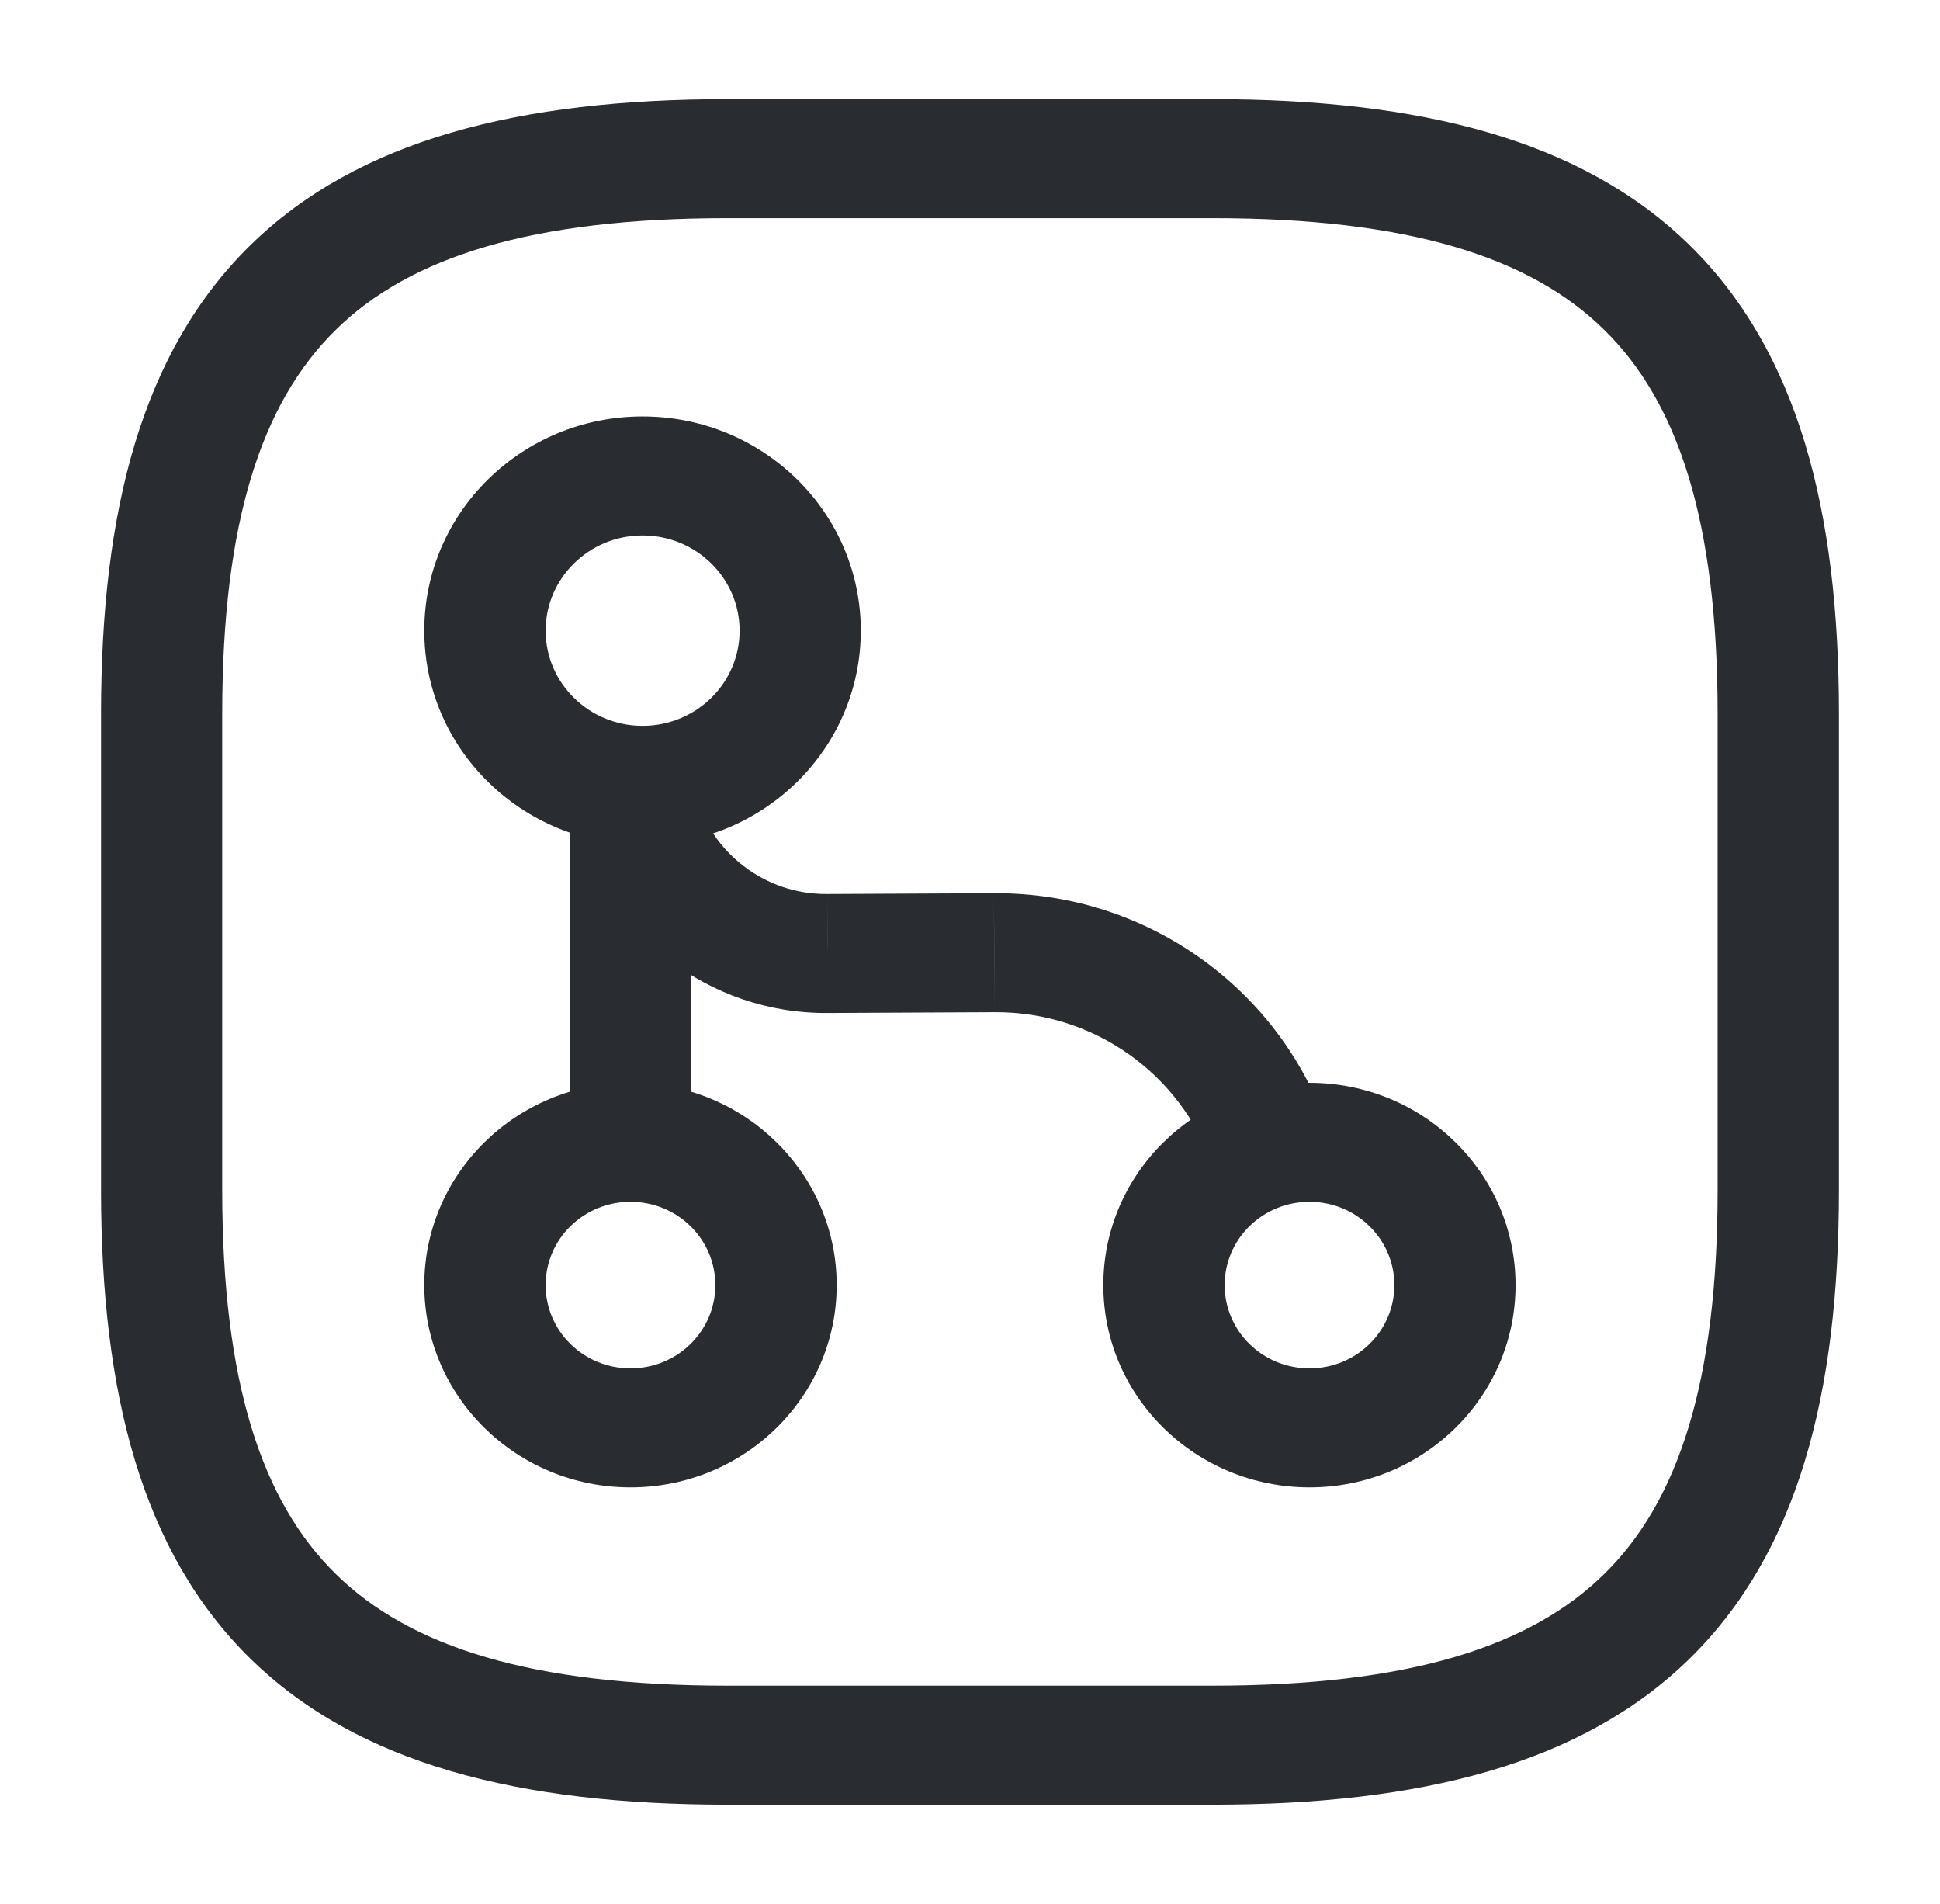<svg xmlns="http://www.w3.org/2000/svg" xmlns:xlink="http://www.w3.org/1999/xlink" fill="none" version="1.1" width="12.231" height="12" viewBox="0 0 12.231 12"><g><g><g><g><path d="M4.357,5.1C4.357,4.893,4.186,4.725,3.975,4.725C3.764,4.725,3.593,4.893,3.593,5.1C3.593,5.1,4.357,5.1,4.357,5.1C4.357,5.1,4.357,5.1,4.357,5.1ZM3.593,7.2C3.593,7.407,3.764,7.575,3.975,7.575C4.186,7.575,4.357,7.407,4.357,7.2C4.357,7.2,3.593,7.2,3.593,7.2C3.593,7.2,3.593,7.2,3.593,7.2ZM3.593,5.1C3.593,5.1,3.593,7.2,3.593,7.2C3.593,7.2,4.357,7.2,4.357,7.2C4.357,7.2,4.357,5.1,4.357,5.1C4.357,5.1,3.593,5.1,3.593,5.1C3.593,5.1,3.593,5.1,3.593,5.1Z" fill="#292D32" fill-opacity="1"/></g><g><path d="M4.663,3.975C4.663,4.306,4.389,4.575,4.051,4.575C4.051,4.575,4.051,5.325,4.051,5.325C4.811,5.325,5.427,4.721,5.427,3.975C5.427,3.975,4.663,3.975,4.663,3.975C4.663,3.975,4.663,3.975,4.663,3.975ZM4.051,4.575C3.714,4.575,3.44,4.306,3.44,3.975C3.44,3.975,2.675,3.975,2.675,3.975C2.675,4.721,3.292,5.325,4.051,5.325C4.051,5.325,4.051,4.575,4.051,4.575C4.051,4.575,4.051,4.575,4.051,4.575ZM3.44,3.975C3.44,3.644,3.714,3.375,4.051,3.375C4.051,3.375,4.051,2.625,4.051,2.625C3.292,2.625,2.675,3.229,2.675,3.975C2.675,3.975,3.44,3.975,3.44,3.975C3.44,3.975,3.44,3.975,3.44,3.975ZM4.051,3.375C4.389,3.375,4.663,3.644,4.663,3.975C4.663,3.975,5.427,3.975,5.427,3.975C5.427,3.229,4.811,2.625,4.051,2.625C4.051,2.625,4.051,3.375,4.051,3.375C4.051,3.375,4.051,3.375,4.051,3.375Z" fill="#292D32" fill-opacity="1"/></g><g><path d="M4.51,8.1C4.51,8.39,4.271,8.625,3.975,8.625C3.975,8.625,3.975,9.375,3.975,9.375C4.693,9.375,5.275,8.804,5.275,8.1C5.275,8.1,4.51,8.1,4.51,8.1C4.51,8.1,4.51,8.1,4.51,8.1ZM3.975,8.625C3.679,8.625,3.44,8.39,3.44,8.1C3.44,8.1,2.675,8.1,2.675,8.1C2.675,8.804,3.257,9.375,3.975,9.375C3.975,9.375,3.975,8.625,3.975,8.625C3.975,8.625,3.975,8.625,3.975,8.625ZM3.44,8.1C3.44,7.81,3.679,7.575,3.975,7.575C3.975,7.575,3.975,6.825,3.975,6.825C3.257,6.825,2.675,7.396,2.675,8.1C2.675,8.1,3.44,8.1,3.44,8.1C3.44,8.1,3.44,8.1,3.44,8.1ZM3.975,7.575C4.271,7.575,4.51,7.81,4.51,8.1C4.51,8.1,5.275,8.1,5.275,8.1C5.275,7.396,4.693,6.825,3.975,6.825C3.975,6.825,3.975,7.575,3.975,7.575C3.975,7.575,3.975,7.575,3.975,7.575Z" fill="#292D32" fill-opacity="1"/></g><g><path d="M8.791,8.1C8.791,8.39,8.551,8.625,8.256,8.625C8.256,8.625,8.256,9.375,8.256,9.375C8.974,9.375,9.555,8.804,9.555,8.1C9.555,8.1,8.791,8.1,8.791,8.1C8.791,8.1,8.791,8.1,8.791,8.1ZM8.256,8.625C7.96,8.625,7.721,8.39,7.721,8.1C7.721,8.1,6.956,8.1,6.956,8.1C6.956,8.804,7.538,9.375,8.256,9.375C8.256,9.375,8.256,8.625,8.256,8.625C8.256,8.625,8.256,8.625,8.256,8.625ZM7.721,8.1C7.721,7.81,7.96,7.575,8.256,7.575C8.256,7.575,8.256,6.825,8.256,6.825C7.538,6.825,6.956,7.396,6.956,8.1C6.956,8.1,7.721,8.1,7.721,8.1C7.721,8.1,7.721,8.1,7.721,8.1ZM8.256,7.575C8.551,7.575,8.791,7.81,8.791,8.1C8.791,8.1,9.555,8.1,9.555,8.1C9.555,7.396,8.974,6.825,8.256,6.825C8.256,6.825,8.256,7.575,8.256,7.575C8.256,7.575,8.256,7.575,8.256,7.575Z" fill="#292D32" fill-opacity="1"/></g><g><path d="M4.386,5.007C4.333,4.806,4.125,4.685,3.921,4.737C3.716,4.789,3.593,4.993,3.646,5.194C3.646,5.194,4.386,5.007,4.386,5.007C4.386,5.007,4.386,5.007,4.386,5.007ZM5.218,6.01C5.218,6.01,5.217,5.635,5.217,5.635C5.217,5.635,5.215,5.635,5.215,5.635C5.215,5.635,5.218,6.01,5.218,6.01C5.218,6.01,5.218,6.01,5.218,6.01ZM6.268,6.005C6.268,6.005,6.27,6.38,6.27,6.38C6.27,6.38,6.271,6.38,6.271,6.38C6.271,6.38,6.268,6.005,6.268,6.005C6.268,6.005,6.268,6.005,6.268,6.005ZM7.64,7.333C7.709,7.529,7.927,7.632,8.126,7.564C8.326,7.496,8.431,7.283,8.362,7.087C8.362,7.087,7.64,7.333,7.64,7.333C7.64,7.333,7.64,7.333,7.64,7.333ZM3.646,5.194C3.825,5.88,4.464,6.392,5.222,6.385C5.222,6.385,5.215,5.635,5.215,5.635C4.821,5.639,4.481,5.371,4.386,5.007C4.386,5.007,3.646,5.194,3.646,5.194C3.646,5.194,3.646,5.194,3.646,5.194ZM5.22,6.385C5.22,6.385,6.27,6.38,6.27,6.38C6.27,6.38,6.266,5.63,6.266,5.63C6.266,5.63,5.217,5.635,5.217,5.635C5.217,5.635,5.22,6.385,5.22,6.385C5.22,6.385,5.22,6.385,5.22,6.385ZM6.271,6.38C6.901,6.376,7.442,6.774,7.64,7.333C7.64,7.333,8.362,7.087,8.362,7.087C8.061,6.236,7.236,5.624,6.266,5.63C6.266,5.63,6.271,6.38,6.271,6.38C6.271,6.38,6.271,6.38,6.271,6.38Z" fill="#292D32" fill-opacity="1"/></g><g><path d="M4.587,11.375C4.587,11.375,7.644,11.375,7.644,11.375C7.644,11.375,7.644,10.625,7.644,10.625C7.644,10.625,4.587,10.625,4.587,10.625C4.587,10.625,4.587,11.375,4.587,11.375C4.587,11.375,4.587,11.375,4.587,11.375ZM7.644,11.375C8.956,11.375,9.974,11.12,10.654,10.453C11.334,9.785,11.594,8.787,11.594,7.5C11.594,7.5,10.829,7.5,10.829,7.5C10.829,8.713,10.58,9.465,10.113,9.922C9.647,10.38,8.881,10.625,7.644,10.625C7.644,10.625,7.644,11.375,7.644,11.375C7.644,11.375,7.644,11.375,7.644,11.375ZM11.594,7.5C11.594,7.5,11.594,4.5,11.594,4.5C11.594,4.5,10.829,4.5,10.829,4.5C10.829,4.5,10.829,7.5,10.829,7.5C10.829,7.5,11.594,7.5,11.594,7.5C11.594,7.5,11.594,7.5,11.594,7.5ZM11.594,4.5C11.594,3.213,11.334,2.215,10.654,1.547C9.974,0.88,8.956,0.625,7.644,0.625C7.644,0.625,7.644,1.375,7.644,1.375C8.881,1.375,9.647,1.62,10.113,2.078C10.58,2.535,10.829,3.287,10.829,4.5C10.829,4.5,11.594,4.5,11.594,4.5C11.594,4.5,11.594,4.5,11.594,4.5ZM7.644,0.625C7.644,0.625,4.587,0.625,4.587,0.625C4.587,0.625,4.587,1.375,4.587,1.375C4.587,1.375,7.644,1.375,7.644,1.375C7.644,1.375,7.644,0.625,7.644,0.625C7.644,0.625,7.644,0.625,7.644,0.625ZM4.587,0.625C3.275,0.625,2.257,0.88,1.577,1.547C0.897,2.215,0.637,3.213,0.637,4.5C0.637,4.5,1.401,4.5,1.401,4.5C1.401,3.287,1.651,2.535,2.118,2.078C2.584,1.62,3.35,1.375,4.587,1.375C4.587,1.375,4.587,0.625,4.587,0.625C4.587,0.625,4.587,0.625,4.587,0.625ZM0.637,4.5C0.637,4.5,0.637,7.5,0.637,7.5C0.637,7.5,1.401,7.5,1.401,7.5C1.401,7.5,1.401,4.5,1.401,4.5C1.401,4.5,0.637,4.5,0.637,4.5C0.637,4.5,0.637,4.5,0.637,4.5ZM0.637,7.5C0.637,8.787,0.897,9.785,1.577,10.453C2.257,11.12,3.275,11.375,4.587,11.375C4.587,11.375,4.587,10.625,4.587,10.625C3.35,10.625,2.584,10.38,2.118,9.922C1.651,9.465,1.401,8.713,1.401,7.5C1.401,7.5,0.637,7.5,0.637,7.5C0.637,7.5,0.637,7.5,0.637,7.5Z" fill="#292D32" fill-opacity="1"/></g><g style="opacity:0;"></g></g></g></g></svg>